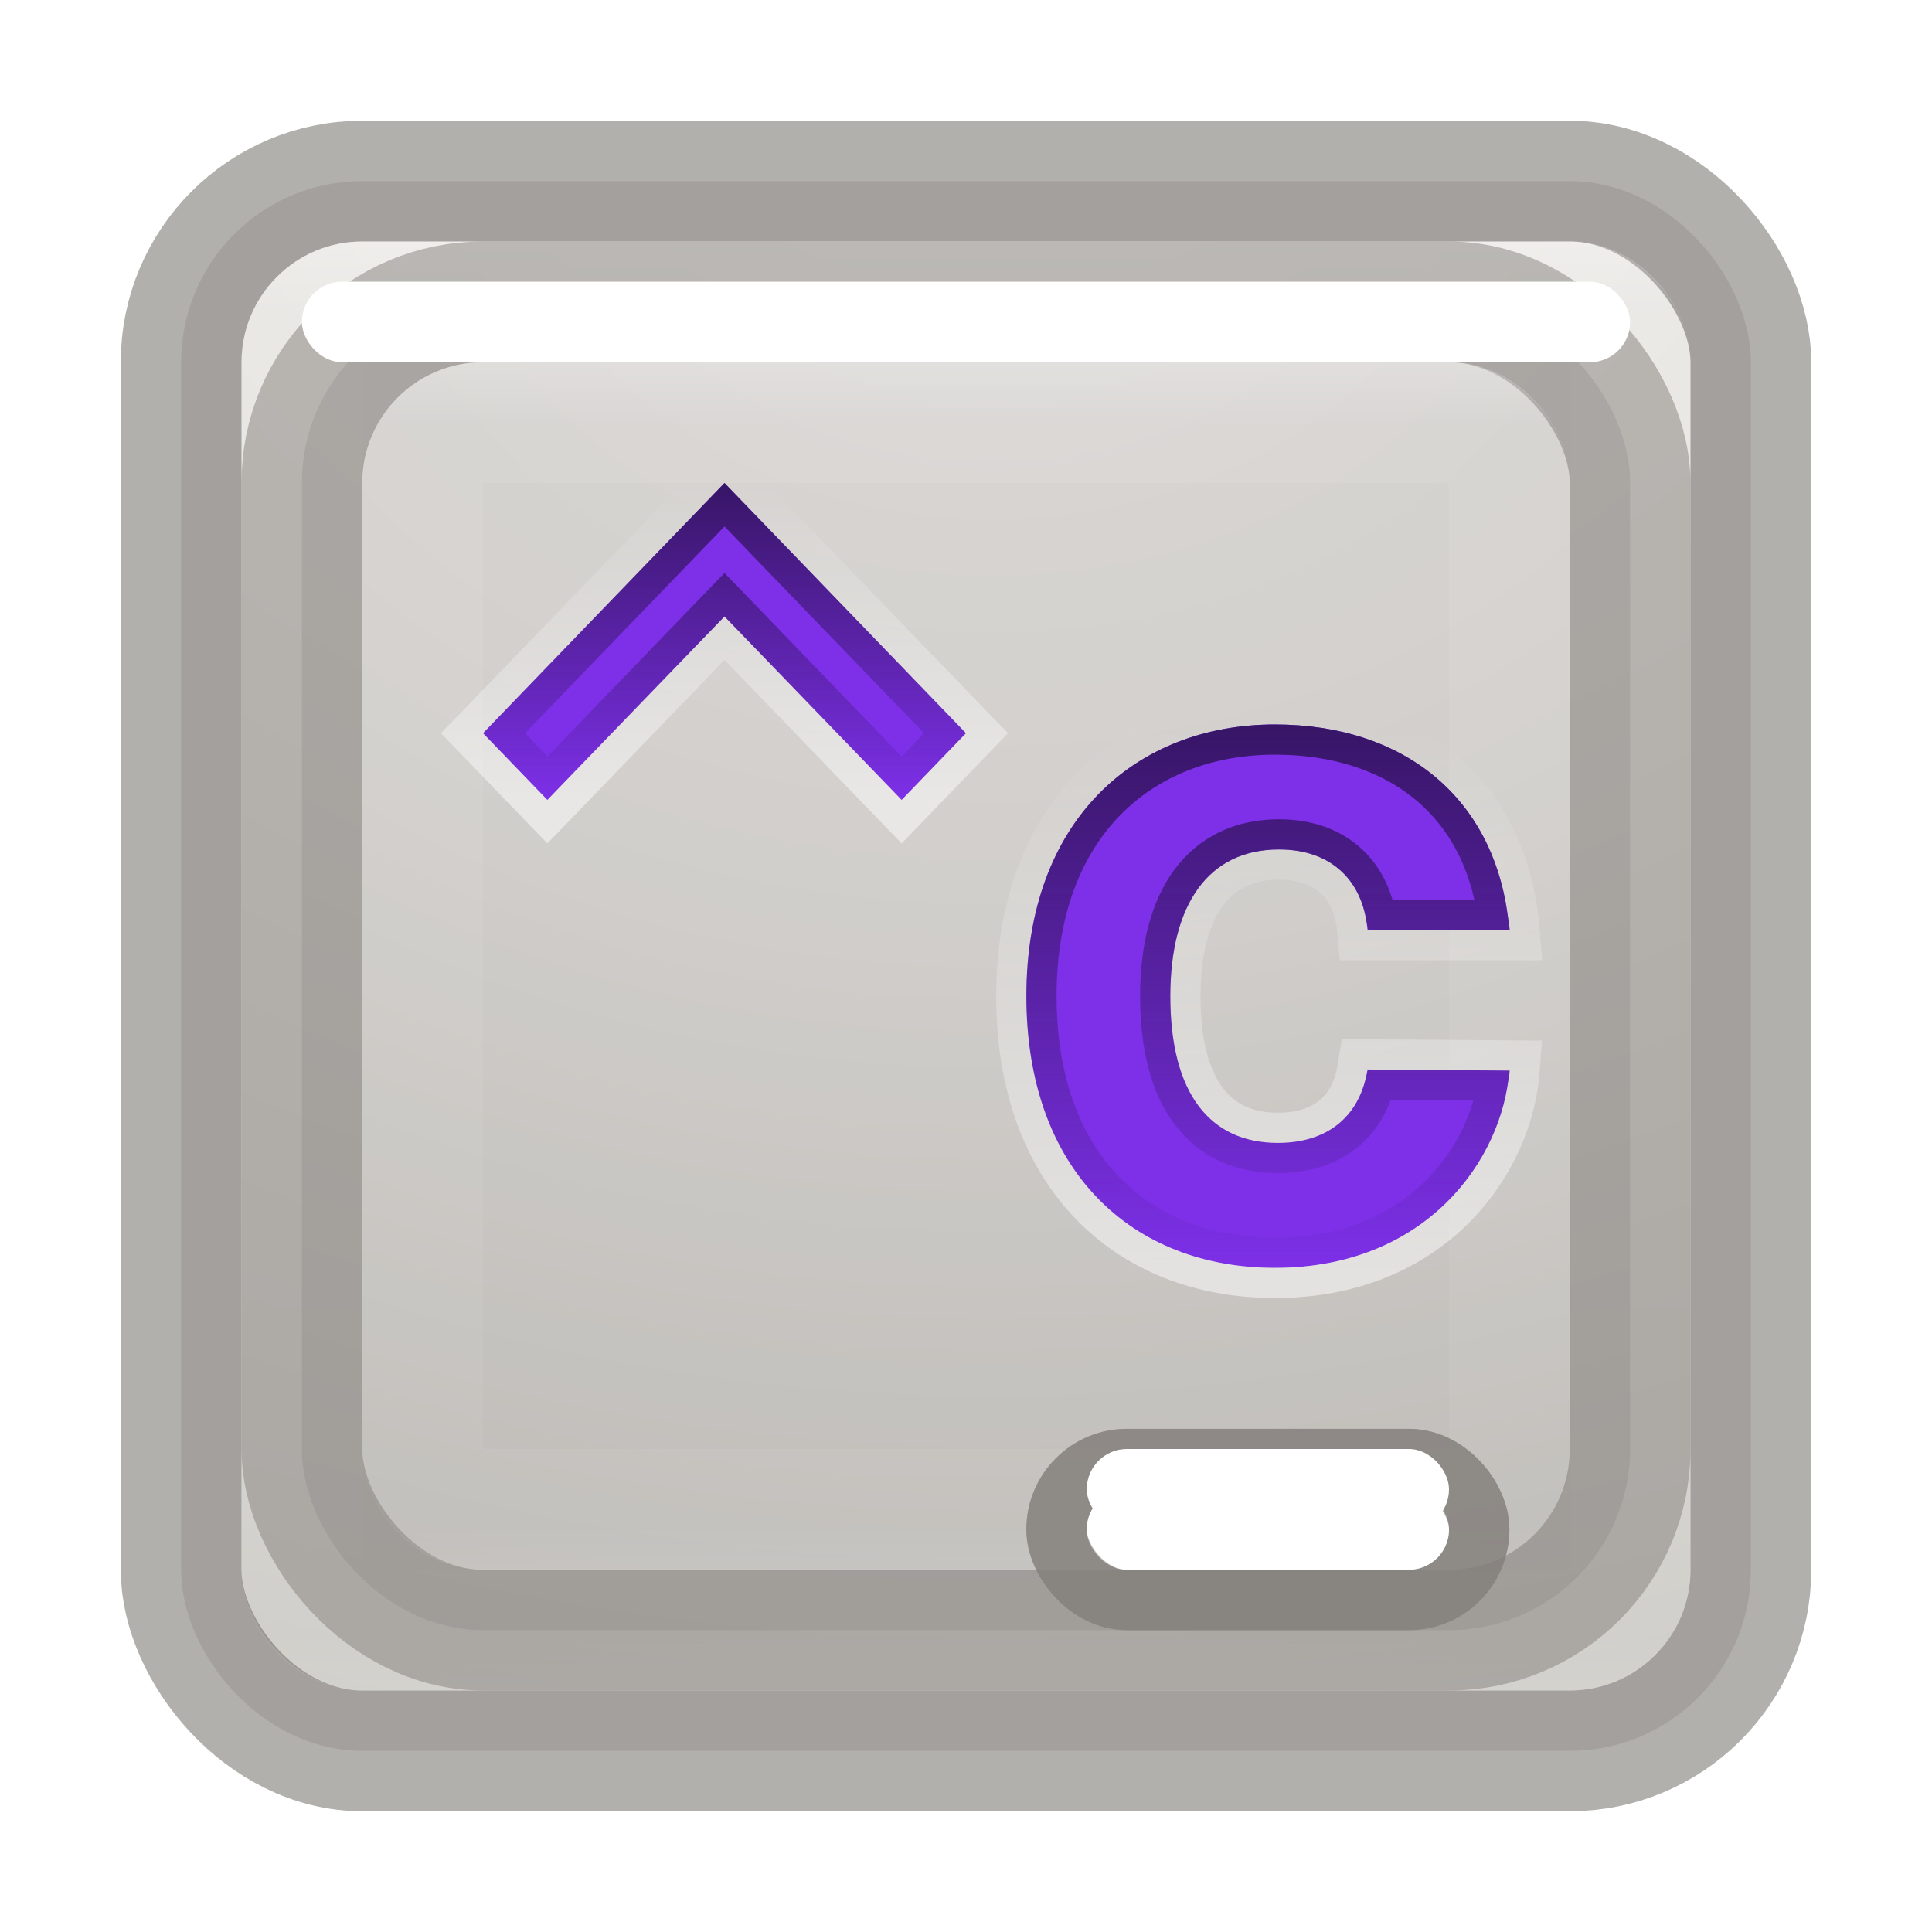 <svg width="16" height="16" viewBox="0 0 16 16" fill="none" xmlns="http://www.w3.org/2000/svg">
<rect x="2" y="2" width="12" height="12" rx="1" fill="url(#paint0_radial)"/>
<rect x="1.75" y="1.75" width="12.5" height="12.5" rx="1.25" stroke="#66635D" stroke-opacity="0.2" stroke-width="0.5"/>
<rect x="1.5" y="1.5" width="13" height="13" rx="1.5" stroke="#66635D" stroke-opacity="0.5"/>
<rect opacity="0.3" x="2.5" y="2.5" width="11" height="11" rx="0.5" stroke="url(#paint1_linear)" stroke-linecap="round" stroke-linejoin="round"/>
<g filter="url(#filter0_f)">
<rect x="3" y="3" width="10" height="10" rx="1" fill="url(#paint2_radial)"/>
<rect x="2.75" y="2.75" width="10.5" height="10.5" rx="1.25" stroke="#66635D" stroke-opacity="0.2" stroke-width="0.5"/>
<rect x="2.5" y="2.5" width="11" height="11" rx="1.5" stroke="#84817D" stroke-opacity="0.5"/>
<rect opacity="0.2" x="3" y="3" width="10" height="10" rx="1" fill="#84817D"/>
<rect opacity="0.3" x="3.5" y="3.5" width="9" height="9" rx="0.5" stroke="url(#paint3_linear)" stroke-linecap="round" stroke-linejoin="round"/>
</g>
<g filter="url(#filter1_f)">
<rect x="9" y="12.333" width="3" height="0.667" rx="0.333" fill="url(#paint4_radial)"/>
<rect x="9" y="12.333" width="3" height="0.667" rx="0.333" fill="#FFFCF7" style="mix-blend-mode:color"/>
<rect x="9" y="12.333" width="3" height="0.667" rx="0.333" fill="white" style="mix-blend-mode:soft-light"/>
<rect x="8.75" y="12.083" width="3.5" height="1.167" rx="0.583" stroke="#84817D" stroke-opacity="0.2" stroke-width="0.5"/>
<rect x="8.75" y="12.083" width="3.5" height="1.167" rx="0.583" stroke="#84817D" stroke-opacity="0.5" stroke-width="0.5"/>
<rect opacity="0.3" x="9.167" y="12.5" width="2.667" height="0.333" rx="0.167" stroke="url(#paint5_linear)" stroke-width="0.333" stroke-linecap="round" stroke-linejoin="round"/>
</g>
<g filter="url(#filter2_f)">
<rect x="9" y="12.333" width="3" height="0.667" rx="0.333" fill="url(#paint6_radial)"/>
<rect x="9" y="12.333" width="3" height="0.667" rx="0.333" fill="#FFFCF7" style="mix-blend-mode:color"/>
<rect x="9" y="12.333" width="3" height="0.667" rx="0.333" fill="white" style="mix-blend-mode:soft-light"/>
<rect x="9" y="12.333" width="3" height="0.667" rx="0.333" fill="white" style="mix-blend-mode:soft-light"/>
<rect x="8.75" y="12.083" width="3.5" height="1.167" rx="0.583" stroke="#84817D" stroke-opacity="0.2" stroke-width="0.5"/>
<rect x="8.75" y="12.083" width="3.5" height="1.167" rx="0.583" stroke="#84817D" stroke-opacity="0.5" stroke-width="0.5"/>
<rect opacity="0.3" x="9.167" y="12.5" width="2.667" height="0.333" rx="0.167" stroke="url(#paint7_linear)" stroke-width="0.333" stroke-linecap="round" stroke-linejoin="round"/>
</g>
<g filter="url(#filter3_f)">
<rect x="9" y="12" width="3" height="0.667" rx="0.333" fill="white" style="mix-blend-mode:soft-light"/>
</g>
<g filter="url(#filter4_f)">
<rect x="2.5" y="2.333" width="11" height="0.667" rx="0.333" fill="white" style="mix-blend-mode:soft-light"/>
</g>
<path d="M12.5 7.702C12.408 6.616 11.633 6 10.558 6C9.408 6 8.5 6.787 8.5 8.25C8.5 9.707 9.383 10.5 10.558 10.5C11.808 10.5 12.442 9.61 12.5 8.866L11.325 8.857C11.267 9.232 11.008 9.465 10.583 9.465C10.019 9.465 9.692 9.054 9.692 8.25C9.692 7.489 10.008 7.035 10.592 7.035C11.037 7.035 11.292 7.305 11.325 7.702H12.5Z" fill="#7D30E8"/>
<path d="M12.5 7.827H12.636L12.625 7.692C12.576 7.12 12.347 6.662 11.979 6.349C11.613 6.036 11.12 5.875 10.558 5.875C9.954 5.875 9.406 6.082 9.008 6.489C8.611 6.896 8.375 7.492 8.375 8.25C8.375 9.004 8.604 9.6 8.999 10.008C9.393 10.416 9.942 10.625 10.558 10.625C11.88 10.625 12.562 9.678 12.625 8.876L12.635 8.742L12.501 8.741L11.326 8.732L11.218 8.732L11.201 8.838C11.176 9.001 11.109 9.123 11.011 9.206C10.913 9.288 10.773 9.34 10.583 9.34C10.335 9.34 10.151 9.251 10.026 9.084C9.896 8.911 9.817 8.638 9.817 8.25C9.817 7.884 9.893 7.61 10.024 7.431C10.151 7.257 10.337 7.16 10.592 7.16C10.789 7.16 10.931 7.219 11.027 7.31C11.124 7.402 11.186 7.538 11.2 7.713L11.21 7.827H11.325H12.5Z" stroke="url(#paint8_linear)" stroke-opacity="0.5" stroke-width="0.25"/>
<path d="M10.558 6.125C11.072 6.125 11.504 6.272 11.817 6.539C12.101 6.781 12.295 7.129 12.36 7.577H11.434C11.4 7.402 11.323 7.246 11.199 7.129C11.048 6.986 10.841 6.91 10.592 6.91C10.263 6.91 9.999 7.04 9.822 7.283C9.649 7.521 9.567 7.855 9.567 8.25C9.567 8.666 9.651 9.001 9.826 9.234C10.005 9.473 10.267 9.59 10.583 9.59C10.819 9.59 11.02 9.525 11.172 9.397C11.298 9.291 11.382 9.149 11.426 8.983L12.358 8.99C12.244 9.646 11.661 10.375 10.558 10.375C9.999 10.375 9.519 10.187 9.178 9.834C8.838 9.482 8.625 8.953 8.625 8.25C8.625 7.545 8.843 7.016 9.187 6.664C9.532 6.311 10.012 6.125 10.558 6.125Z" stroke="url(#paint9_linear)" stroke-width="0.25"/>
<path d="M6 4L4 6.072L4.533 6.625L6 5.105L7.467 6.625L8 6.072L6 4Z" fill="#7D30E8"/>
<path d="M6.09 3.913L6 3.82L5.91 3.913L3.91 5.986L3.826 6.072L3.91 6.159L4.443 6.712L4.533 6.805L4.623 6.712L6 5.285L7.377 6.712L7.467 6.805L7.557 6.712L8.09 6.159L8.174 6.072L8.09 5.986L6.09 3.913Z" stroke="url(#paint10_linear)" stroke-opacity="0.5" stroke-width="0.25"/>
<path d="M5.91 5.018L4.533 6.445L4.174 6.072L6 4.18L7.826 6.072L7.467 6.445L6.09 5.018L6 4.925L5.91 5.018Z" stroke="url(#paint11_linear)" stroke-width="0.25"/>
<defs>
<filter id="filter0_f" x="0" y="0" width="16" height="16" filterUnits="userSpaceOnUse" color-interpolation-filters="sRGB">
<feFlood flood-opacity="0" result="BackgroundImageFix"/>
<feBlend mode="normal" in="SourceGraphic" in2="BackgroundImageFix" result="shape"/>
<feGaussianBlur stdDeviation="1" result="effect1_foregroundBlur"/>
</filter>
<filter id="filter1_f" x="8" y="11.333" width="5" height="2.667" filterUnits="userSpaceOnUse" color-interpolation-filters="sRGB">
<feFlood flood-opacity="0" result="BackgroundImageFix"/>
<feBlend mode="normal" in="SourceGraphic" in2="BackgroundImageFix" result="shape"/>
<feGaussianBlur stdDeviation="0.25" result="effect1_foregroundBlur"/>
</filter>
<filter id="filter2_f" x="8" y="11.333" width="5" height="2.667" filterUnits="userSpaceOnUse" color-interpolation-filters="sRGB">
<feFlood flood-opacity="0" result="BackgroundImageFix"/>
<feBlend mode="normal" in="SourceGraphic" in2="BackgroundImageFix" result="shape"/>
<feGaussianBlur stdDeviation="0.25" result="effect1_foregroundBlur"/>
</filter>
<filter id="filter3_f" x="8.75" y="11.75" width="3.5" height="1.167" filterUnits="userSpaceOnUse" color-interpolation-filters="sRGB">
<feFlood flood-opacity="0" result="BackgroundImageFix"/>
<feBlend mode="normal" in="SourceGraphic" in2="BackgroundImageFix" result="shape"/>
<feGaussianBlur stdDeviation="0.125" result="effect1_foregroundBlur"/>
</filter>
<filter id="filter4_f" x="1.5" y="1.333" width="13" height="2.667" filterUnits="userSpaceOnUse" color-interpolation-filters="sRGB">
<feFlood flood-opacity="0" result="BackgroundImageFix"/>
<feBlend mode="normal" in="SourceGraphic" in2="BackgroundImageFix" result="shape"/>
<feGaussianBlur stdDeviation="0.5" result="effect1_foregroundBlur"/>
</filter>
<radialGradient id="paint0_radial" cx="0" cy="0" r="1" gradientUnits="userSpaceOnUse" gradientTransform="translate(8.256 -0.28) rotate(90) scale(28.56 35.063)">
<stop stop-color="#F2F0EE"/>
<stop offset="0.262" stop-color="#E5E3DF"/>
<stop offset="0.705" stop-color="#BFBDB8"/>
<stop offset="1" stop-color="#989898"/>
</radialGradient>
<linearGradient id="paint1_linear" x1="8" y1="1.838" x2="8" y2="14.162" gradientUnits="userSpaceOnUse">
<stop stop-color="white"/>
<stop offset="0.063" stop-color="white" stop-opacity="0.235"/>
<stop offset="0.951" stop-color="white" stop-opacity="0.157"/>
<stop offset="1" stop-color="white" stop-opacity="0.392"/>
</linearGradient>
<radialGradient id="paint2_radial" cx="0" cy="0" r="1" gradientUnits="userSpaceOnUse" gradientTransform="translate(8.213 1.1) rotate(90) scale(23.8 29.219)">
<stop stop-color="#F2F0EE"/>
<stop offset="0.262" stop-color="#E5E3DF"/>
<stop offset="0.705" stop-color="#BFBDB8"/>
<stop offset="1" stop-color="#989898"/>
</radialGradient>
<linearGradient id="paint3_linear" x1="8" y1="2.865" x2="8" y2="13.135" gradientUnits="userSpaceOnUse">
<stop stop-color="white"/>
<stop offset="0.063" stop-color="white" stop-opacity="0.235"/>
<stop offset="0.951" stop-color="white" stop-opacity="0.157"/>
<stop offset="1" stop-color="white" stop-opacity="0.392"/>
</linearGradient>
<radialGradient id="paint4_radial" cx="0" cy="0" r="1" gradientUnits="userSpaceOnUse" gradientTransform="translate(10.564 11.979) rotate(90) scale(2.057 11.366)">
<stop stop-color="#A6A6A6"/>
<stop offset="0.262" stop-color="#7B7B7B"/>
<stop offset="0.705" stop-color="#5A5A5A"/>
<stop offset="1" stop-color="#989898"/>
</radialGradient>
<linearGradient id="paint5_linear" x1="10.5" y1="12.324" x2="10.5" y2="13.009" gradientUnits="userSpaceOnUse">
<stop stop-color="white"/>
<stop offset="0.063" stop-color="white" stop-opacity="0.235"/>
<stop offset="0.951" stop-color="white" stop-opacity="0.157"/>
<stop offset="1" stop-color="white" stop-opacity="0.392"/>
</linearGradient>
<radialGradient id="paint6_radial" cx="0" cy="0" r="1" gradientUnits="userSpaceOnUse" gradientTransform="translate(10.564 11.979) rotate(90) scale(2.057 11.366)">
<stop stop-color="#A6A6A6"/>
<stop offset="0.262" stop-color="#7B7B7B"/>
<stop offset="0.705" stop-color="#5A5A5A"/>
<stop offset="1" stop-color="#989898"/>
</radialGradient>
<linearGradient id="paint7_linear" x1="10.5" y1="12.324" x2="10.5" y2="13.009" gradientUnits="userSpaceOnUse">
<stop stop-color="white"/>
<stop offset="0.063" stop-color="white" stop-opacity="0.235"/>
<stop offset="0.951" stop-color="white" stop-opacity="0.157"/>
<stop offset="1" stop-color="white" stop-opacity="0.392"/>
</linearGradient>
<linearGradient id="paint8_linear" x1="10.5" y1="6" x2="10.5" y2="10.5" gradientUnits="userSpaceOnUse">
<stop stop-color="white" stop-opacity="0"/>
<stop offset="1" stop-color="white"/>
</linearGradient>
<linearGradient id="paint9_linear" x1="10.5" y1="6" x2="10.5" y2="10.5" gradientUnits="userSpaceOnUse">
<stop stop-color="#371566"/>
<stop offset="1" stop-color="#371566" stop-opacity="0"/>
</linearGradient>
<linearGradient id="paint10_linear" x1="6" y1="4" x2="6" y2="6.625" gradientUnits="userSpaceOnUse">
<stop stop-color="white" stop-opacity="0"/>
<stop offset="1" stop-color="white"/>
</linearGradient>
<linearGradient id="paint11_linear" x1="6" y1="4" x2="6" y2="6.625" gradientUnits="userSpaceOnUse">
<stop stop-color="#371566"/>
<stop offset="1" stop-color="#371566" stop-opacity="0"/>
</linearGradient>
</defs>
</svg>
